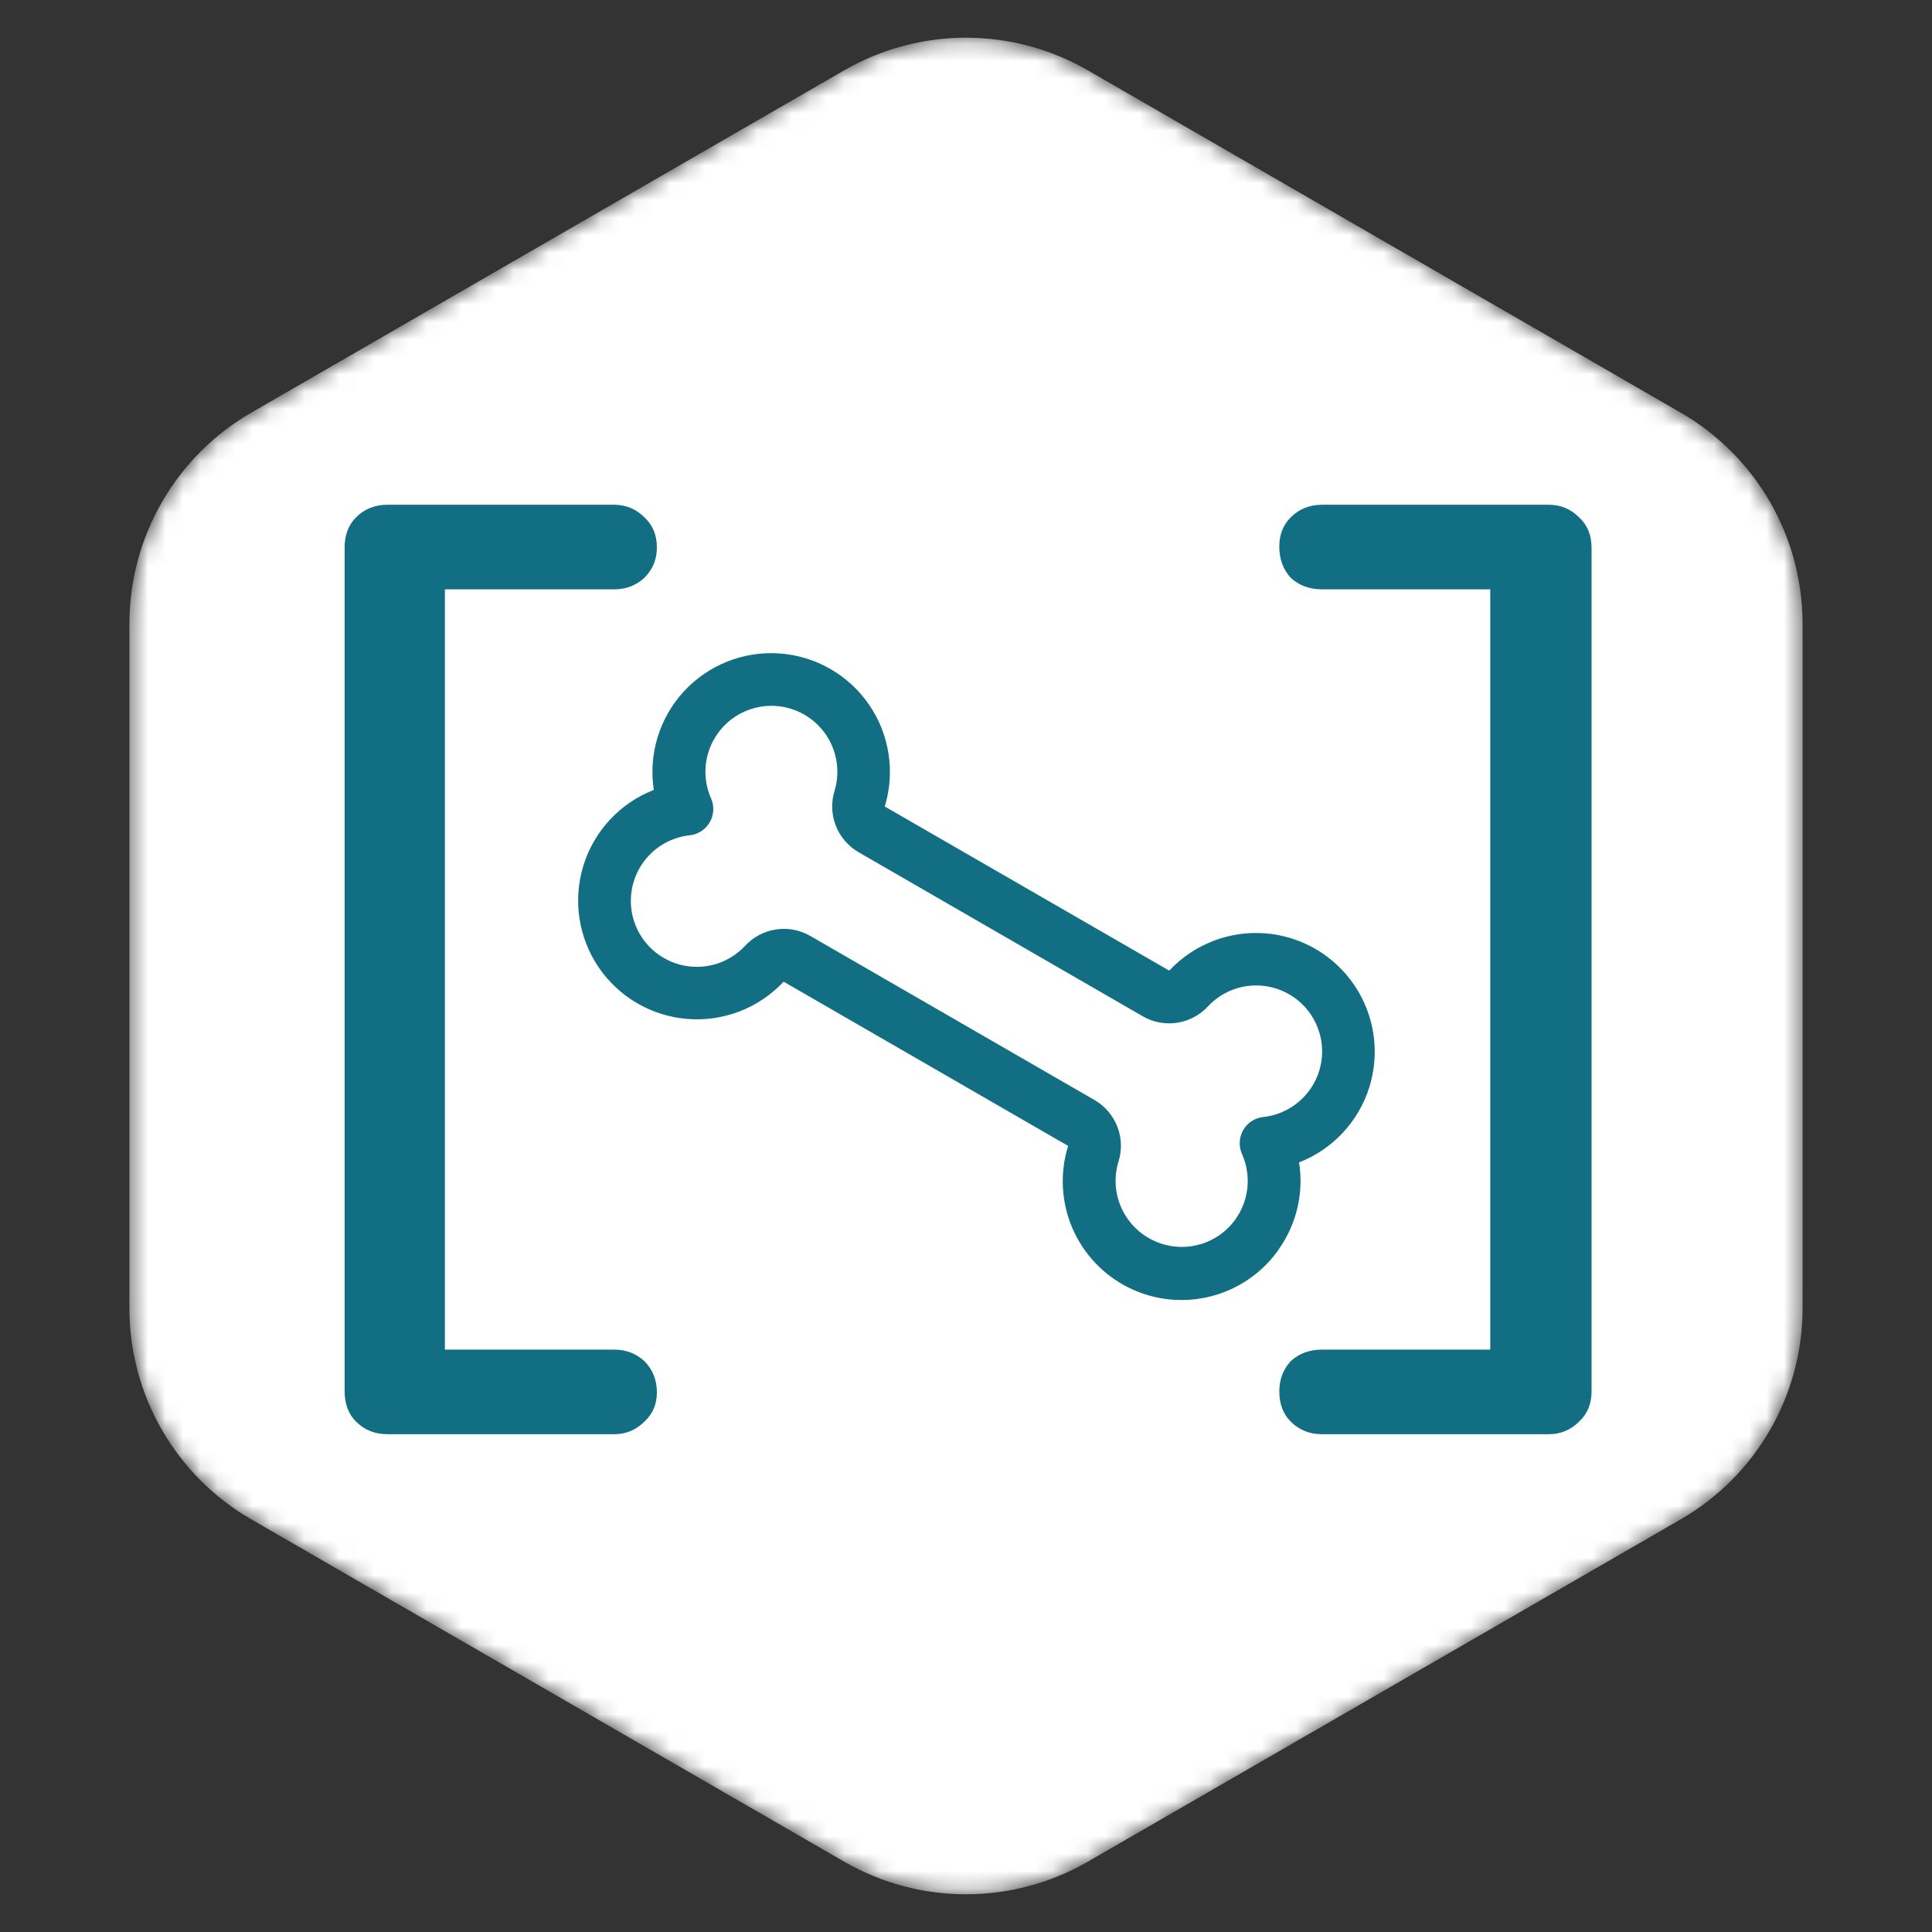 <svg width="111" height="111" viewBox="0 0 111 111" fill="none" xmlns="http://www.w3.org/2000/svg">
<rect x="0" y="0" width="111" height="111" fill="#333333" stroke="none"/>
<mask id="mask0_2_1578" style="mask-type:alpha" maskUnits="userSpaceOnUse" x="7" y="2" width="97" height="107">
<path d="M48.5 4.041C52.832 1.541 58.168 1.541 62.5 4.041L96.564 23.709C100.896 26.209 103.564 30.831 103.564 35.833V75.167C103.564 80.169 100.896 84.791 96.564 87.291L62.5 106.959C58.168 109.459 52.832 109.459 48.5 106.959L14.436 87.291C10.104 84.791 7.436 80.169 7.436 75.167V35.833C7.436 30.831 10.104 26.209 14.436 23.709L48.5 4.041Z" fill="black"/>
</mask>
<g mask="url(#mask0_2_1578)">
<path d="M48.5 4.041C52.832 1.541 58.168 1.541 62.5 4.041L96.564 23.709C100.896 26.209 103.564 30.831 103.564 35.833V75.167C103.564 80.169 100.896 84.791 96.564 87.291L62.5 106.959C58.168 109.459 52.832 109.459 48.5 106.959L14.436 87.291C10.104 84.791 7.436 80.169 7.436 75.167V35.833C7.436 30.831 10.104 26.209 14.436 23.709L48.5 4.041Z" fill="white"/>
<path d="M73.473 71.769C74.496 70.323 74.914 68.533 74.636 66.783C75.591 66.412 76.449 65.83 77.148 65.082C77.847 64.333 78.369 63.437 78.674 62.459C78.979 61.481 79.06 60.447 78.911 59.434C78.763 58.421 78.388 57.454 77.814 56.605C77.24 55.757 76.483 55.048 75.599 54.532C74.714 54.016 73.724 53.706 72.703 53.624C71.683 53.543 70.656 53.693 69.701 54.062C68.746 54.431 67.886 55.011 67.185 55.758C67.18 55.76 67.175 55.761 67.171 55.762L50.842 46.342L50.837 46.324C51.133 45.343 51.205 44.309 51.047 43.297C50.89 42.285 50.506 41.322 49.925 40.478C49.344 39.635 48.581 38.933 47.691 38.425C46.802 37.916 45.81 37.615 44.788 37.543C43.767 37.47 42.742 37.629 41.79 38.007C40.838 38.384 39.983 38.972 39.289 39.725C38.595 40.478 38.08 41.378 37.781 42.357C37.482 43.337 37.407 44.371 37.563 45.384C36.608 45.755 35.75 46.337 35.051 47.086C34.352 47.834 33.831 48.73 33.525 49.708C33.22 50.686 33.139 51.72 33.288 52.733C33.437 53.746 33.812 54.713 34.385 55.562C34.959 56.41 35.716 57.119 36.6 57.635C37.485 58.151 38.475 58.461 39.496 58.542C40.517 58.624 41.543 58.474 42.498 58.105C43.453 57.736 44.313 57.156 45.014 56.409C45.019 56.407 45.024 56.406 45.029 56.405L61.359 65.832L61.364 65.85C60.883 67.405 60.973 69.08 61.618 70.574C62.264 72.068 63.421 73.282 64.883 73.997C66.345 74.712 68.014 74.881 69.589 74.474C71.165 74.067 72.543 73.11 73.475 71.776L73.473 71.769ZM66.216 71.247C65.407 70.85 64.766 70.177 64.408 69.35C64.049 68.523 63.998 67.596 64.262 66.734C64.468 66.077 64.444 65.369 64.194 64.727C63.943 64.085 63.482 63.547 62.886 63.202L46.545 53.768C45.948 53.425 45.251 53.296 44.571 53.402C43.89 53.508 43.266 53.842 42.8 54.349C42.382 54.796 41.863 55.134 41.286 55.336C40.709 55.538 40.092 55.597 39.487 55.509C38.882 55.421 38.308 55.187 37.813 54.829C37.317 54.471 36.916 53.998 36.643 53.451C36.37 52.905 36.233 52.3 36.245 51.689C36.256 51.078 36.414 50.478 36.707 49.942C37 49.405 37.419 48.948 37.926 48.608C38.434 48.268 39.017 48.056 39.625 47.99C39.843 47.967 40.053 47.897 40.241 47.784C40.429 47.672 40.591 47.52 40.715 47.34C40.838 47.159 40.922 46.954 40.959 46.738C40.995 46.522 40.985 46.3 40.928 46.089C40.907 46.014 40.881 45.94 40.85 45.868C40.604 45.31 40.497 44.7 40.537 44.091C40.578 43.481 40.765 42.891 41.083 42.37C41.4 41.849 41.839 41.412 42.362 41.096C42.885 40.781 43.476 40.597 44.085 40.559C44.695 40.522 45.304 40.632 45.862 40.88C46.419 41.129 46.909 41.508 47.288 41.986C47.668 42.464 47.926 43.027 48.041 43.627C48.157 44.226 48.125 44.845 47.95 45.429C47.744 46.087 47.768 46.795 48.019 47.437C48.269 48.079 48.73 48.617 49.326 48.961L65.667 58.396C66.263 58.737 66.958 58.865 67.637 58.76C68.316 58.655 68.939 58.322 69.404 57.816C69.822 57.37 70.342 57.032 70.919 56.83C71.496 56.628 72.113 56.569 72.718 56.657C73.322 56.745 73.897 56.978 74.392 57.336C74.887 57.695 75.288 58.167 75.561 58.714C75.835 59.261 75.971 59.866 75.96 60.477C75.949 61.088 75.79 61.687 75.497 62.224C75.204 62.76 74.786 63.218 74.278 63.558C73.77 63.898 73.188 64.11 72.58 64.176C72.343 64.201 72.114 64.282 71.914 64.412C71.714 64.543 71.548 64.718 71.428 64.925C71.309 65.132 71.24 65.364 71.227 65.602C71.215 65.841 71.258 66.079 71.355 66.297C71.675 67.01 71.767 67.805 71.618 68.573C71.469 69.34 71.087 70.043 70.523 70.584C69.959 71.126 69.241 71.48 68.468 71.597C67.695 71.715 66.905 71.591 66.205 71.242L66.216 71.247Z" fill="#126E82"/>
<path d="M22.26 82.4C21.54 82.4 20.94 82.16 20.46 81.68C20.02 81.24 19.8 80.66 19.8 79.94V31.46C19.8 30.74 20.02 30.16 20.46 29.72C20.94 29.24 21.54 29 22.26 29H35.28C35.96 29 36.54 29.24 37.02 29.72C37.5 30.16 37.74 30.74 37.74 31.46C37.74 32.14 37.5 32.72 37.02 33.2C36.54 33.64 35.96 33.86 35.28 33.86H25.2L25.56 33.38V78.26L24.96 77.54H35.28C35.96 77.54 36.54 77.76 37.02 78.2C37.5 78.68 37.74 79.28 37.74 80C37.74 80.68 37.5 81.24 37.02 81.68C36.54 82.16 35.96 82.4 35.28 82.4H22.26Z" fill="#126E82"/>
<path d="M88.98 29C89.66 29 90.24 29.24 90.72 29.72C91.2 30.16 91.44 30.74 91.44 31.46V79.94C91.44 80.66 91.2 81.24 90.72 81.68C90.24 82.16 89.66 82.4 88.98 82.4H75.96C75.24 82.4 74.64 82.16 74.16 81.68C73.72 81.24 73.5 80.66 73.5 79.94C73.5 79.26 73.72 78.68 74.16 78.2C74.64 77.76 75.24 77.54 75.96 77.54H86.04L85.62 78.02V33.14L86.28 33.86H75.96C75.24 33.86 74.64 33.64 74.16 33.2C73.72 32.72 73.5 32.12 73.5 31.4C73.5 30.72 73.72 30.16 74.16 29.72C74.64 29.24 75.24 29 75.96 29H88.98Z" fill="#126E82"/>
</g>
</svg>
